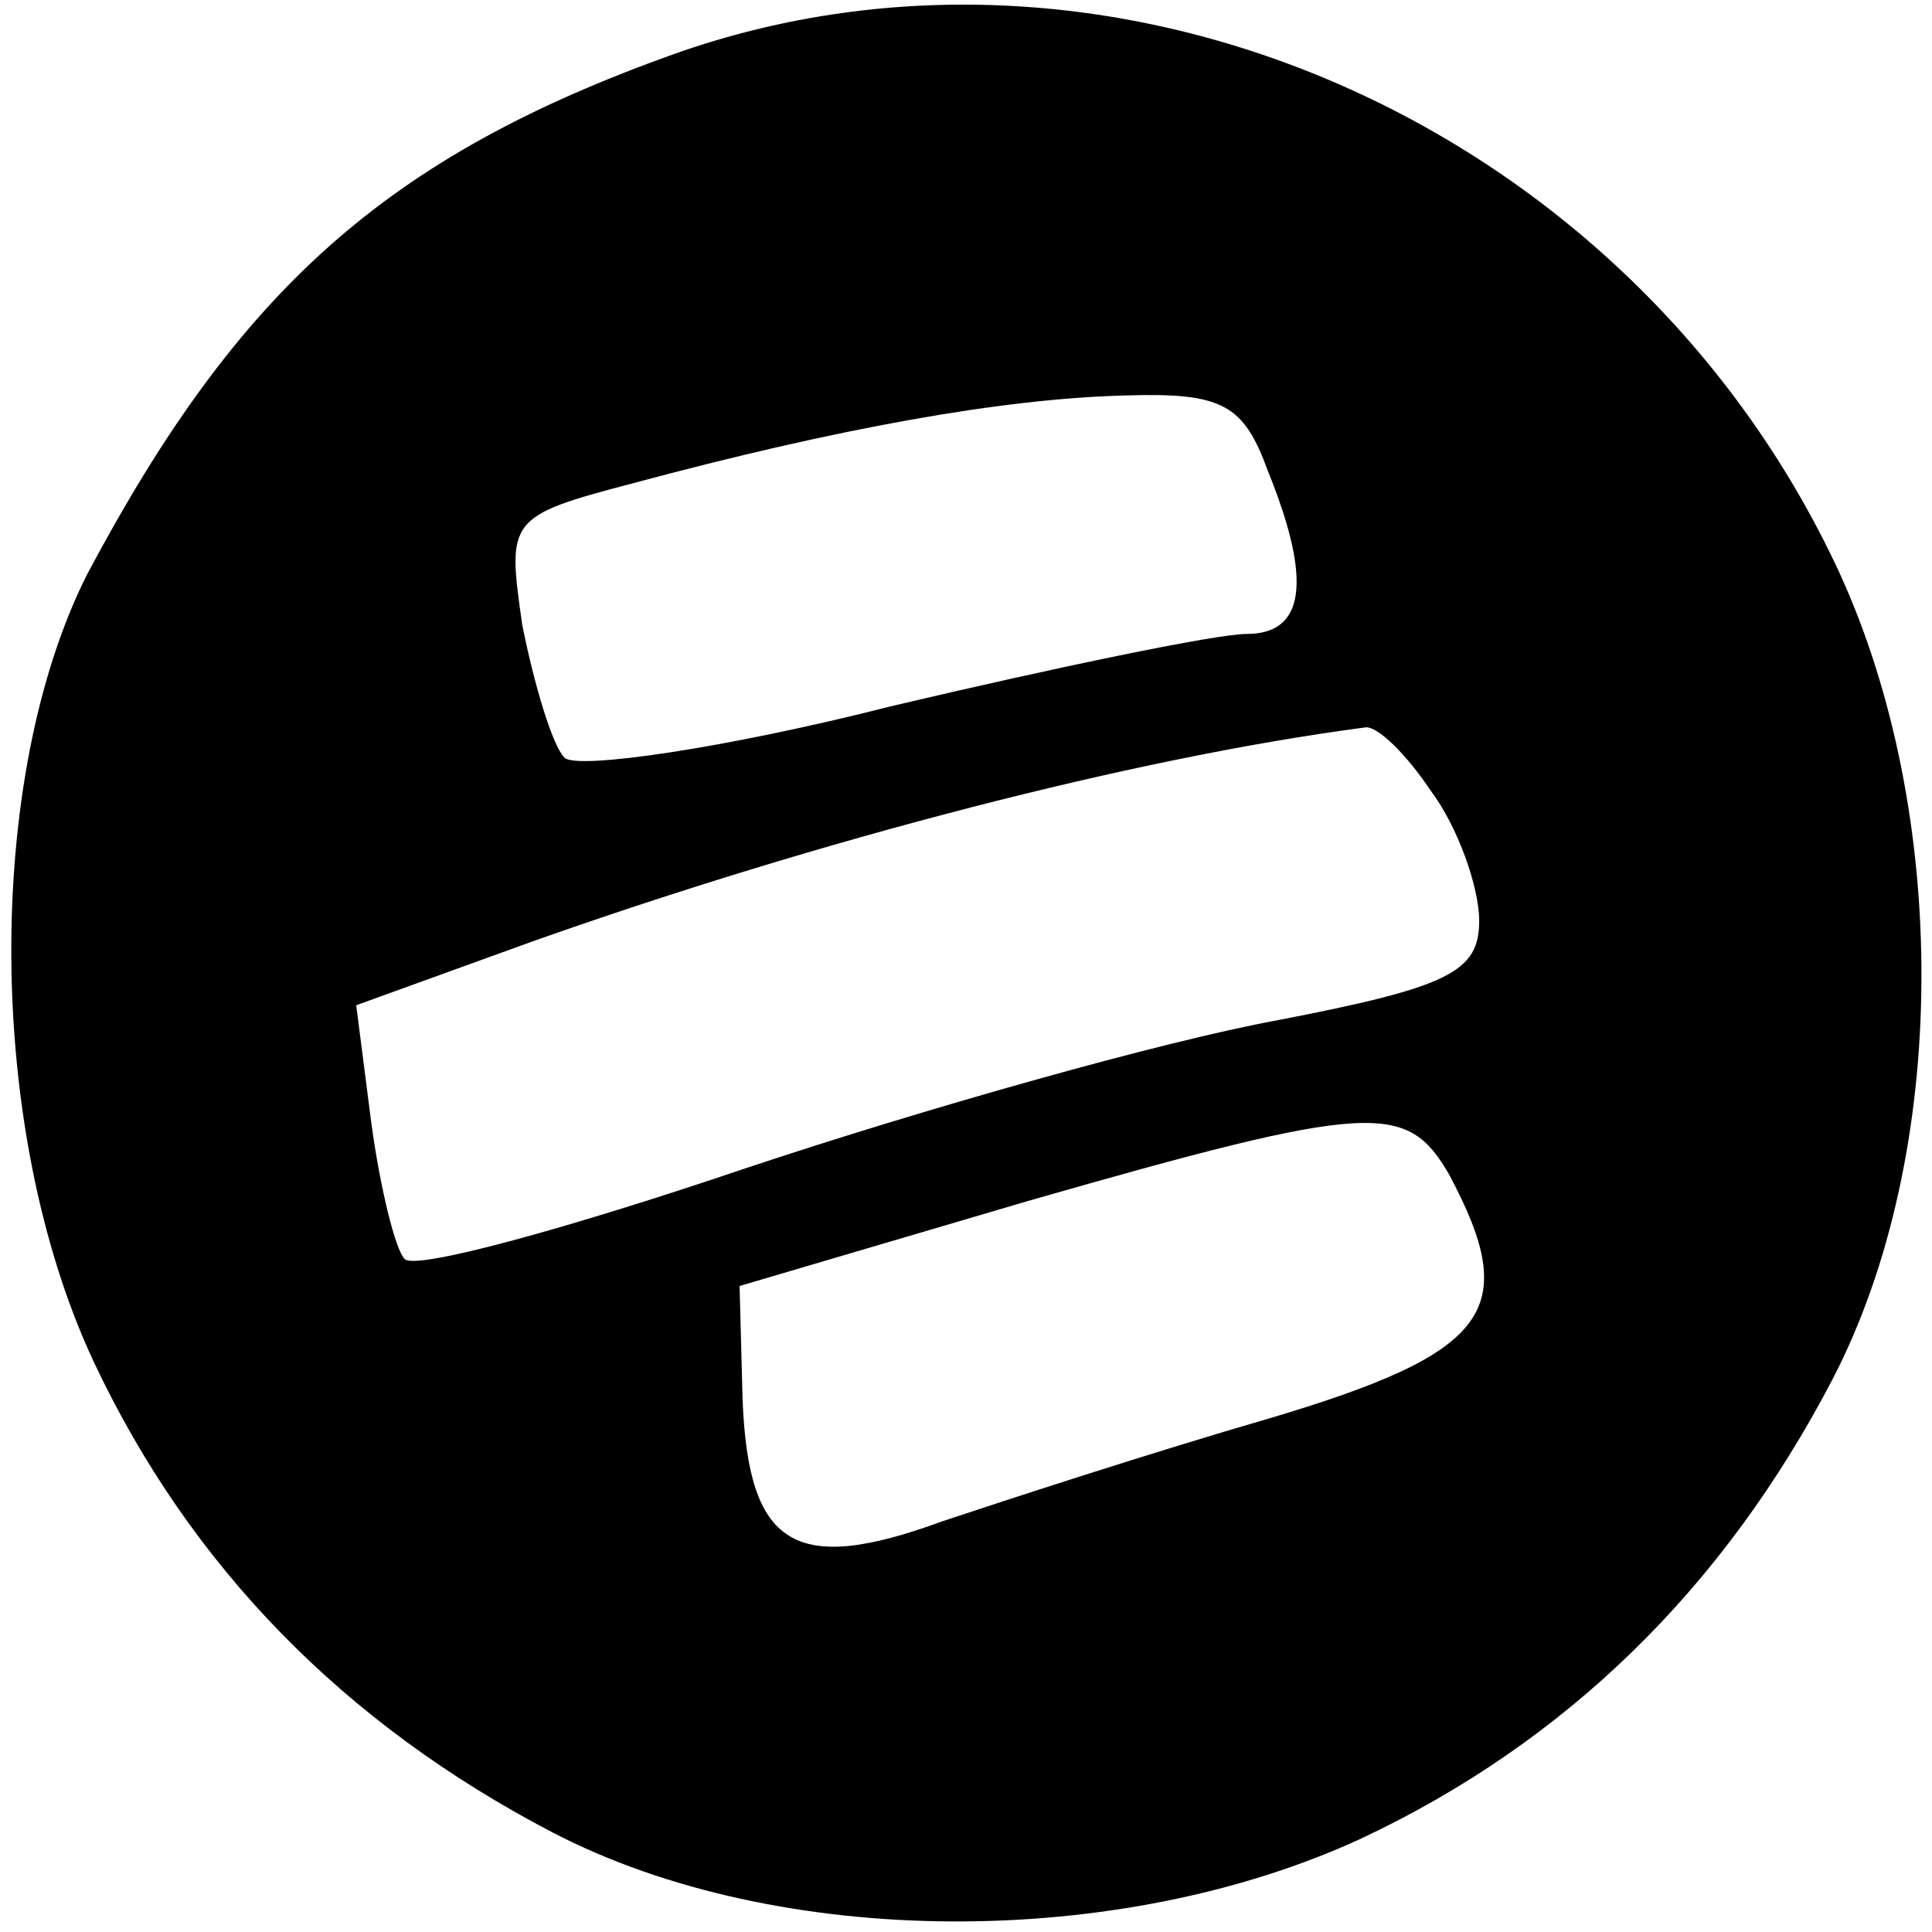 <?xml version="1.0" standalone="no"?>
<!DOCTYPE svg PUBLIC "-//W3C//DTD SVG 20010904//EN"
 "http://www.w3.org/TR/2001/REC-SVG-20010904/DTD/svg10.dtd">
<svg version="1.0" xmlns="http://www.w3.org/2000/svg"
 width="64pt" height="64pt" viewBox="0 0 64 64"
 preserveAspectRatio="xMidYMid meet">

<g transform="translate(0,64) scale(0.1,-0.1)"
fill="#000000" stroke="none">
<path d="M223 622 c-95 -34 -144 -78 -194 -172 -34 -67 -34 -184 2 -261 32
-68 83 -120 152 -156 75 -39 188 -39 268 -2 68 32 120 83 156 152 39 75 39
188 2 268 -69 148 -240 223 -386 171z m197 -138 c15 -37 12 -54 -7 -54 -10 0
-63 -11 -118 -24 -55 -14 -104 -21 -108 -17 -4 4 -10 24 -14 44 -5 35 -5 36
37 47 67 18 122 28 163 29 32 1 39 -3 47 -25z m54 -106 c9 -12 16 -32 16 -43
0 -17 -10 -22 -67 -33 -38 -7 -116 -29 -176 -49 -59 -20 -110 -34 -113 -30 -3
3 -8 23 -11 45 l-5 39 58 21 c96 34 200 61 276 71 4 1 14 -9 22 -21z m6 -127
c24 -45 14 -59 -60 -81 -38 -11 -87 -27 -108 -34 -49 -18 -64 -8 -66 40 l-1
38 95 28 c115 33 126 33 140 9z"/>
</g>
</svg>
